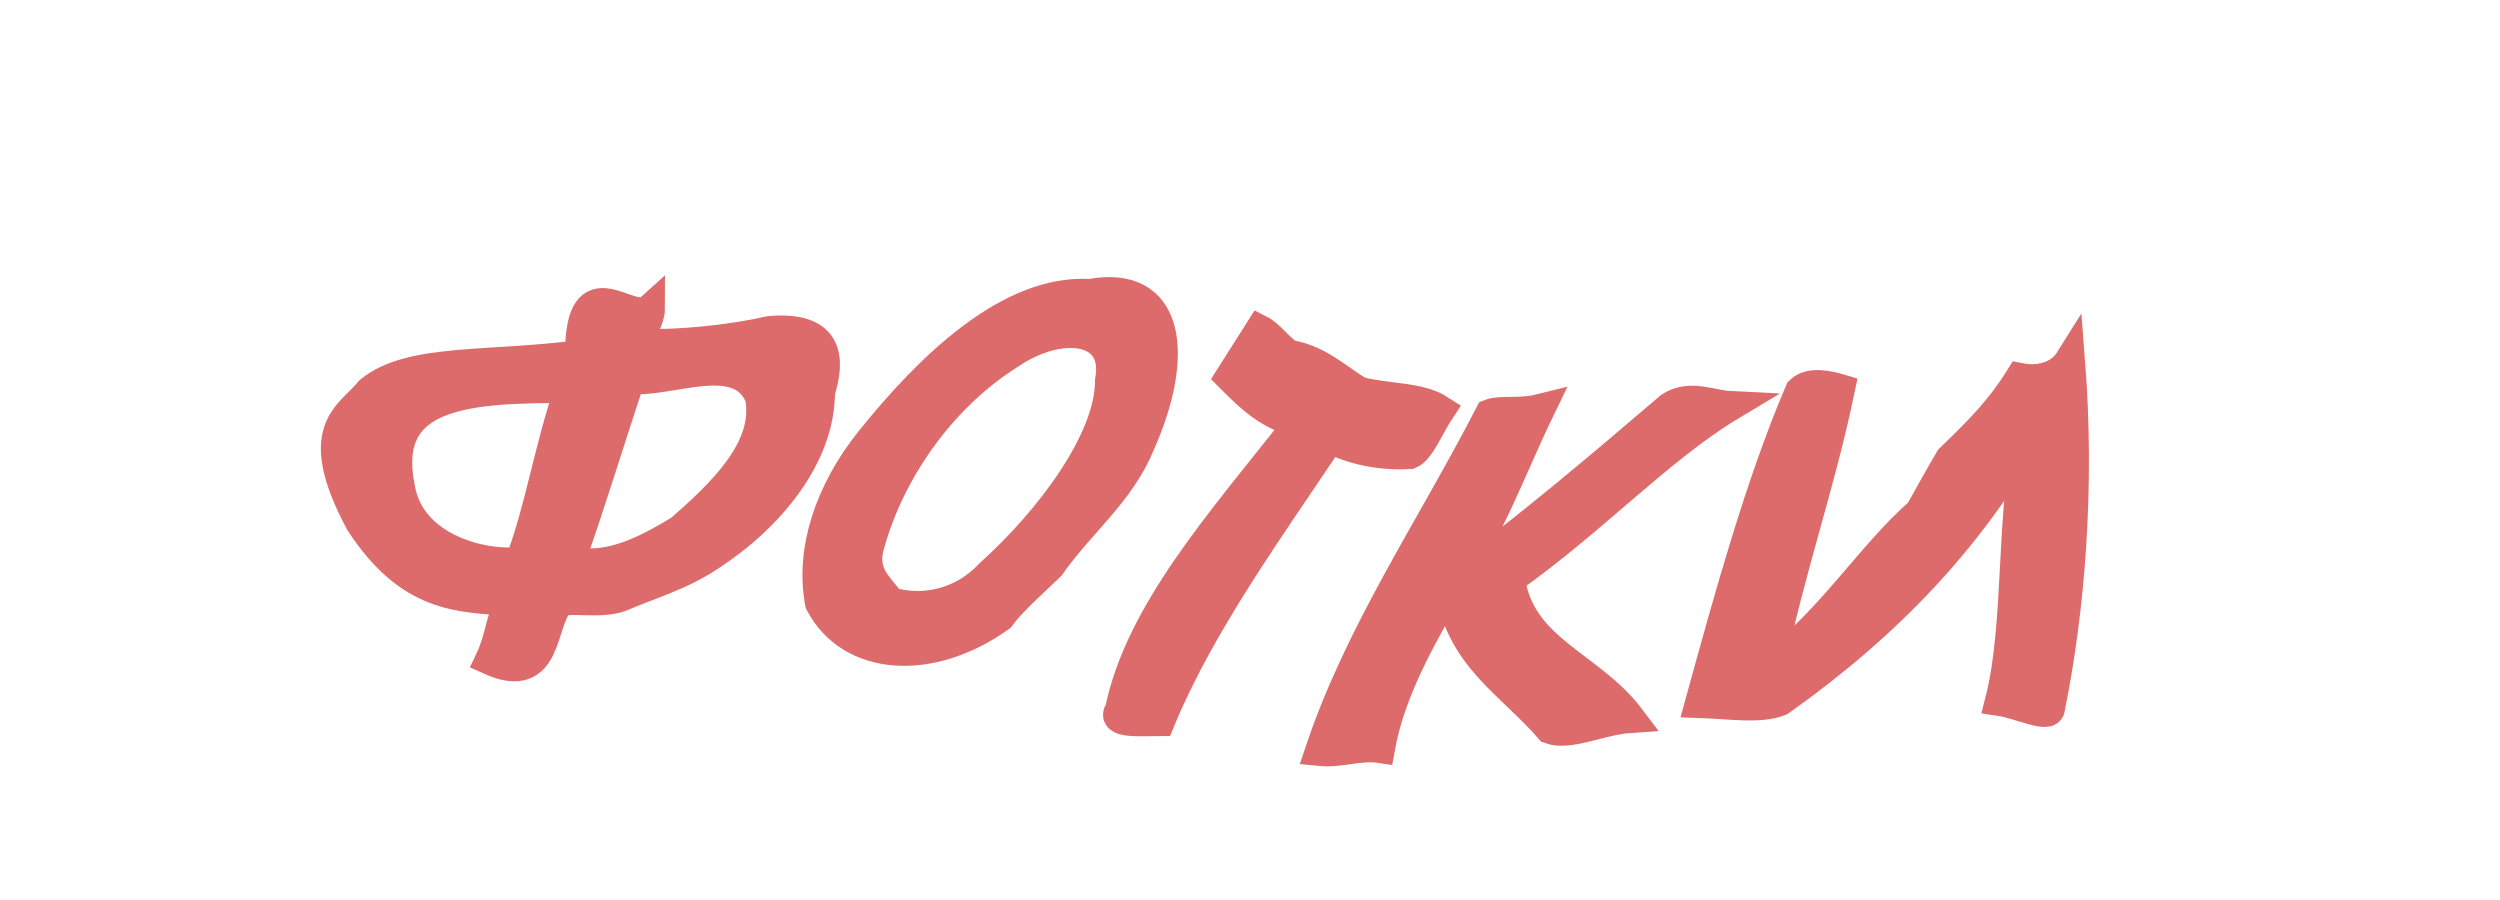 <?xml version="1.0" standalone="no"?>
<!DOCTYPE svg PUBLIC "-//W3C//DTD SVG 20010904//EN"
 "http://www.w3.org/TR/2001/REC-SVG-20010904/DTD/svg10.dtd">
<svg width="100" height="36" xmlns="http://www.w3.org/2000/svg">
<!--<g transform="scale(0.38 0.38) translate(0 -55)"><circle fill="#d5e2eb" cx="128" cy="137" r="29"/><path fill="#3e5063" d="M186.9,70.7h-23.8c-2.3,0-4.2,1.9-4.2,4.2v4.8c0,2.3,1.9,4.2,4.2,4.2h23.8c2.3,0,4.2-1.9,4.2-4.2v-4.8 C191.1,72.6,189.2,70.7,186.9,70.7z"/><path fill="#4b687f" d="M205.5,83.6v71.9h-30c2.3-5.8,3.5-12.1,3.5-18.7c0-28.1-22.9-51-51-51s-51,22.9-51,51c0,6.6,1.3,12.9,3.5,18.7 h-30V83.6c0-3.3,2.7-6,6-6h143C202.8,77.5,205.5,80.2,205.5,83.6z"/><path fill="#3e5063" d="M95.1,175.7H56.5c-3.3,0-6-2.7-6-6v-14.2h30C83.7,163.4,88.7,170.3,95.1,175.7z"/><path fill="#3e5063" d="M205.5,155.5v14.2c0,3.3-2.7,6-6,6h-38.6c6.4-5.4,11.4-12.3,14.6-20.2H205.5z"/><path fill="#3e5063" d="M81.9,77.6c0,0.2,0,0.3,0,0.5H68.2c0-0.2,0-0.3,0-0.5c0-3.8,3.1-6.9,6.9-6.9S81.9,73.8,81.9,77.6z"/><path fill="#4b687f" d="M128,90.8c-25.4,0-46,20.6-46,46c0,25.4,20.6,46,46,46s46-20.6,46-46C174,111.4,153.4,90.8,128,90.8z M128,176.7c-22,0-39.9-17.8-39.9-39.9c0-22,17.8-39.9,39.9-39.9s39.9,17.9,39.9,39.9C167.9,158.8,150,176.7,128,176.7z"/><path fill="#3e5063" d="M128,96.9c-22,0-39.9,17.9-39.9,39.9c0,22,17.8,39.9,39.9,39.9s39.9-17.8,39.9-39.9 C167.9,114.8,150,96.9,128,96.9z M128,165.2c-15.7,0-28.4-12.7-28.4-28.4c0-15.7,12.7-28.4,28.4-28.4s28.4,12.7,28.4,28.4 C156.4,152.5,143.7,165.2,128,165.2z"/><path fill="#d5e2eb" d="M85.4,96H64.7c-1.5,0-2.8-1.2-2.8-2.8v-5.3c0-1.5,1.2-2.8,2.8-2.8h20.8c1.5,0,2.8,1.2,2.8,2.8v5.3 C88.2,94.8,87,96,85.4,96z"/><circle fill="#ea685e" cx="189.4" cy="92.7" r="6.1"/><circle fill="#fff" cx="136" cy="127.8" r="9"/></g>-->
<g style="stroke-miterlimit:10;stroke-width:3px" transform="scale(0.4 0.4) translate(15 -40)" fill="#dd6b6b" stroke="#dd6b6b" stroke-width="2"><path d="M62,73.1c-4,0.9-9,1.4-13,1.3c0-0.9,1-2.6,1-3.5c-2,1.8-7-4.8-7,4.6c-9,1.2-17,0.3-21,3.6c-2,2.5-6,3.7-1,13.1c5,7.7,10,7.5,15,7.9c-1,2.1-1,3.8-2,5.9c6,2.7,5-4,7-5.8c1-0.5,4,0.2,6-0.5c3-1.3,6-2.1,9-4.1c6-3.9,11-10,11-16.4C68,76,68,72.6,62,73.1C62,73.1,62,73.1,62,73.1z M37,96.2c-4,0.4-11-1.5-12-7.4c-2-9.7,7-10,17-10C40,84.4,39,91,37,96.2L37,96.2z M53,93c-3,1.8-7,4.1-11,3.1c2-5.6,4-12.2,6-18.2c4,0.4,11-3.1,13,1.8C62,84.9,57,89.5,53,93L53,93z"/><path d="M94,69.4c-8-0.5-16,7.2-22,14.7c-4,5-6,10.9-5,16.2c3,5.8,11,6.4,18,1.4c1-1.4,3-3.2,5-5.1c3-4.3,7-7.3,9-12.2C103,75.4,102,67.9,94,69.4L94,69.4z M84,97.4c-3,3.2-7,3.7-10,2.8c-1-1.5-3-2.8-2-5.9c2-7.1,7-14.5,14-18.9c5-3.4,11-2.8,10,2.7C96,84,90,92,84,97.4L84,97.4z"/><path d="M108,77.7c2,2,4,4,7,4.5c-8,10.1-16,19.1-18,28.8c-1,1.4,2,1.1,4,1.1c4-9.7,11-19.3,17-28.3c2,1.1,5,1.8,8,1.6c1-0.4,2-2.9,3-4.4c-2-1.3-5-1.1-8-1.8c-2-1.1-4-3.2-7-3.7c-1-0.5-2-2-3-2.5C110,74.6,109,76.1,108,77.7L108,77.7z"/><path d="M158,80.6c-2-0.1-4-1.2-6,0.1c-7,6-14,11.9-22,17.9c4-5.6,6-11.5,9-17.7c-2,0.5-4,0.1-5,0.5c-6,11.6-13,21.8-17,33.7c2,0.2,4-0.6,6-0.3c1-5.6,4-10.9,7-16.1c1,7,6,9.6,10,14.2c2,0.7,5-0.9,8-1.1c-4-5.3-11-6.8-12-13.9C144,92.3,151,84.8,158,80.6L158,80.6z"/><path d="M187,77.8c-2,3.2-4,5.2-7,8.1c-1,1.7-2,3.5-3,5.3c-5,4.4-9,11-15,15.4c2-9.7,5-18.1,7-27.7c-1-0.3-3-0.8-4,0.2c-4,9.4-7,20.3-10,31.2c3,0.1,6,0.6,8-0.2c11-7.8,19-16.4,25-26.9c-2,7.8-1,19.1-3,26.9c2,0.3,5,1.8,5,0.7c2-9.9,3-22,2-34.8C191,77.6,189,78.2,187,77.8L187,77.8z"/></g>
</svg>